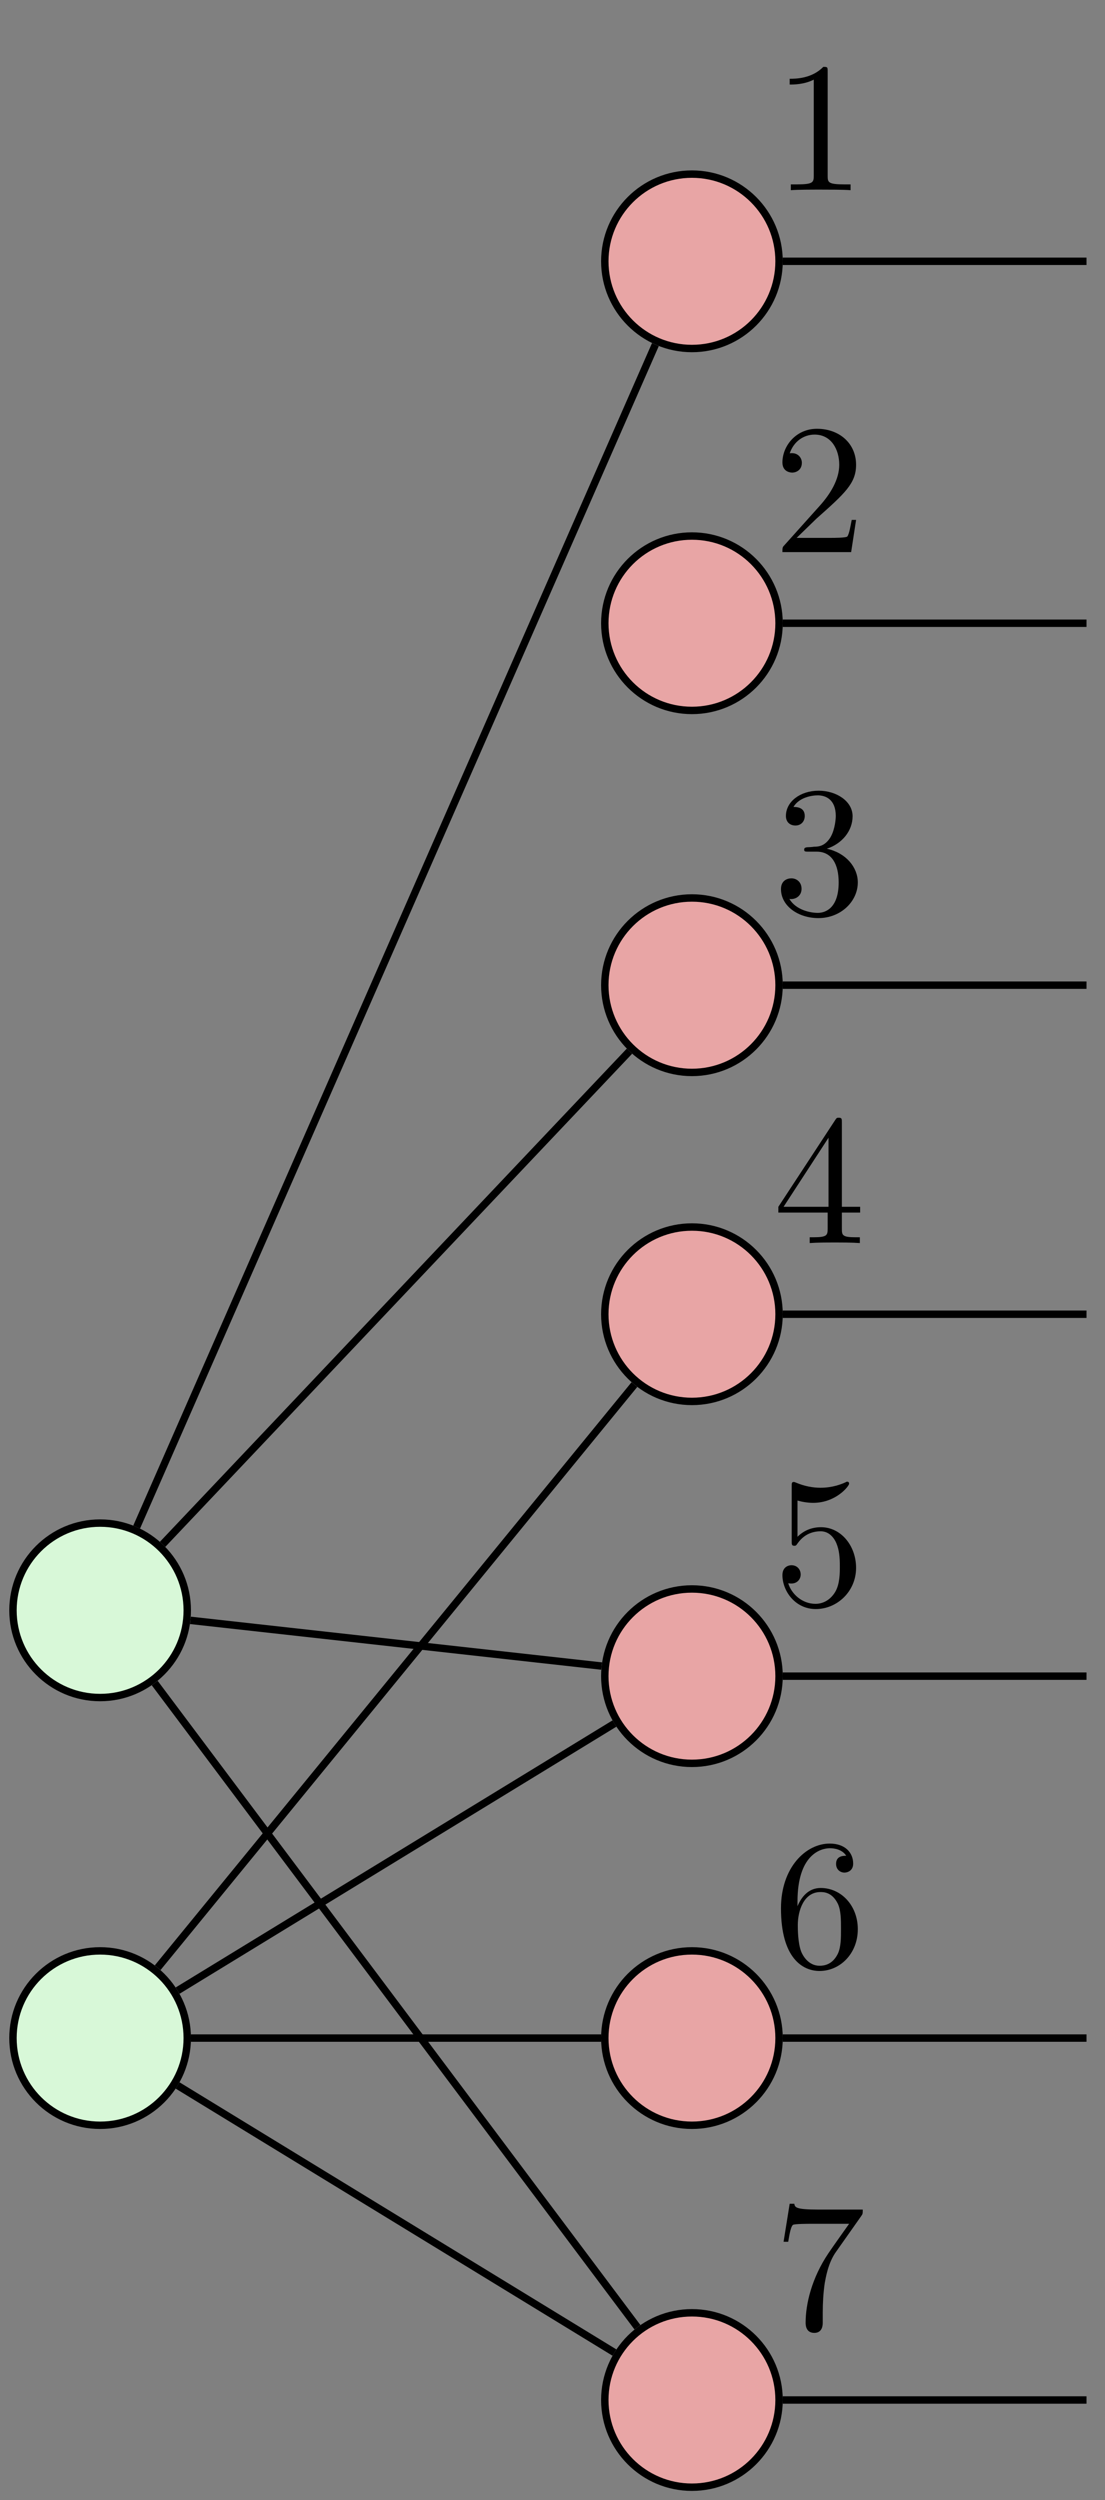 <?xml version="1.0" encoding="UTF-8"?>
<svg xmlns="http://www.w3.org/2000/svg" xmlns:xlink="http://www.w3.org/1999/xlink" width="59.543pt" height="134.625pt" viewBox="0 0 59.543 134.625" version="1.1">
<rect x="0" y="0" width="59.543" height="134.625" fill="#808080" stroke="none"/>
<defs>
<g>
<symbol overflow="visible" id="glyph0-0">
<path style="stroke:none;" d=""/>
</symbol>
<symbol overflow="visible" id="glyph0-1">
<path style="stroke:none;" d="M 2.938 -6.375 C 2.938 -6.625 2.938 -6.641 2.703 -6.641 C 2.078 -6 1.203 -6 0.891 -6 L 0.891 -5.688 C 1.094 -5.688 1.672 -5.688 2.188 -5.953 L 2.188 -0.781 C 2.188 -0.422 2.156 -0.312 1.266 -0.312 L 0.953 -0.312 L 0.953 0 C 1.297 -0.031 2.156 -0.031 2.562 -0.031 C 2.953 -0.031 3.828 -0.031 4.172 0 L 4.172 -0.312 L 3.859 -0.312 C 2.953 -0.312 2.938 -0.422 2.938 -0.781 Z M 2.938 -6.375 "/>
</symbol>
<symbol overflow="visible" id="glyph0-2">
<path style="stroke:none;" d="M 1.266 -0.766 L 2.328 -1.797 C 3.875 -3.172 4.469 -3.703 4.469 -4.703 C 4.469 -5.844 3.578 -6.641 2.359 -6.641 C 1.234 -6.641 0.5 -5.719 0.5 -4.828 C 0.5 -4.281 1 -4.281 1.031 -4.281 C 1.203 -4.281 1.547 -4.391 1.547 -4.812 C 1.547 -5.062 1.359 -5.328 1.016 -5.328 C 0.938 -5.328 0.922 -5.328 0.891 -5.312 C 1.109 -5.969 1.656 -6.328 2.234 -6.328 C 3.141 -6.328 3.562 -5.516 3.562 -4.703 C 3.562 -3.906 3.078 -3.125 2.516 -2.5 L 0.609 -0.375 C 0.5 -0.266 0.5 -0.234 0.5 0 L 4.203 0 L 4.469 -1.734 L 4.234 -1.734 C 4.172 -1.438 4.109 -1 4 -0.844 C 3.938 -0.766 3.281 -0.766 3.062 -0.766 Z M 1.266 -0.766 "/>
</symbol>
<symbol overflow="visible" id="glyph0-3">
<path style="stroke:none;" d="M 2.891 -3.516 C 3.703 -3.781 4.281 -4.469 4.281 -5.266 C 4.281 -6.078 3.406 -6.641 2.453 -6.641 C 1.453 -6.641 0.688 -6.047 0.688 -5.281 C 0.688 -4.953 0.906 -4.766 1.203 -4.766 C 1.5 -4.766 1.703 -4.984 1.703 -5.281 C 1.703 -5.766 1.234 -5.766 1.094 -5.766 C 1.391 -6.266 2.047 -6.391 2.406 -6.391 C 2.828 -6.391 3.375 -6.172 3.375 -5.281 C 3.375 -5.156 3.344 -4.578 3.094 -4.141 C 2.797 -3.656 2.453 -3.625 2.203 -3.625 C 2.125 -3.609 1.891 -3.594 1.812 -3.594 C 1.734 -3.578 1.672 -3.562 1.672 -3.469 C 1.672 -3.359 1.734 -3.359 1.906 -3.359 L 2.344 -3.359 C 3.156 -3.359 3.531 -2.688 3.531 -1.703 C 3.531 -0.344 2.844 -0.062 2.406 -0.062 C 1.969 -0.062 1.219 -0.234 0.875 -0.812 C 1.219 -0.766 1.531 -0.984 1.531 -1.359 C 1.531 -1.719 1.266 -1.922 0.984 -1.922 C 0.734 -1.922 0.422 -1.781 0.422 -1.344 C 0.422 -0.438 1.344 0.219 2.438 0.219 C 3.656 0.219 4.562 -0.688 4.562 -1.703 C 4.562 -2.516 3.922 -3.297 2.891 -3.516 Z M 2.891 -3.516 "/>
</symbol>
<symbol overflow="visible" id="glyph0-4">
<path style="stroke:none;" d="M 2.938 -1.641 L 2.938 -0.781 C 2.938 -0.422 2.906 -0.312 2.172 -0.312 L 1.969 -0.312 L 1.969 0 C 2.375 -0.031 2.891 -0.031 3.312 -0.031 C 3.734 -0.031 4.25 -0.031 4.672 0 L 4.672 -0.312 L 4.453 -0.312 C 3.719 -0.312 3.703 -0.422 3.703 -0.781 L 3.703 -1.641 L 4.688 -1.641 L 4.688 -1.953 L 3.703 -1.953 L 3.703 -6.484 C 3.703 -6.688 3.703 -6.75 3.531 -6.75 C 3.453 -6.75 3.422 -6.75 3.344 -6.625 L 0.281 -1.953 L 0.281 -1.641 Z M 2.984 -1.953 L 0.562 -1.953 L 2.984 -5.672 Z M 2.984 -1.953 "/>
</symbol>
<symbol overflow="visible" id="glyph0-5">
<path style="stroke:none;" d="M 4.469 -2 C 4.469 -3.188 3.656 -4.188 2.578 -4.188 C 2.109 -4.188 1.672 -4.031 1.312 -3.672 L 1.312 -5.625 C 1.516 -5.562 1.844 -5.5 2.156 -5.5 C 3.391 -5.5 4.094 -6.406 4.094 -6.531 C 4.094 -6.594 4.062 -6.641 3.984 -6.641 C 3.984 -6.641 3.953 -6.641 3.906 -6.609 C 3.703 -6.516 3.219 -6.312 2.547 -6.312 C 2.156 -6.312 1.688 -6.391 1.219 -6.594 C 1.141 -6.625 1.125 -6.625 1.109 -6.625 C 1 -6.625 1 -6.547 1 -6.391 L 1 -3.438 C 1 -3.266 1 -3.188 1.141 -3.188 C 1.219 -3.188 1.234 -3.203 1.281 -3.266 C 1.391 -3.422 1.75 -3.969 2.562 -3.969 C 3.078 -3.969 3.328 -3.516 3.406 -3.328 C 3.562 -2.953 3.594 -2.578 3.594 -2.078 C 3.594 -1.719 3.594 -1.125 3.344 -0.703 C 3.109 -0.312 2.734 -0.062 2.281 -0.062 C 1.562 -0.062 0.984 -0.594 0.812 -1.172 C 0.844 -1.172 0.875 -1.156 0.984 -1.156 C 1.312 -1.156 1.484 -1.406 1.484 -1.641 C 1.484 -1.891 1.312 -2.141 0.984 -2.141 C 0.844 -2.141 0.5 -2.062 0.5 -1.609 C 0.5 -0.75 1.188 0.219 2.297 0.219 C 3.453 0.219 4.469 -0.734 4.469 -2 Z M 4.469 -2 "/>
</symbol>
<symbol overflow="visible" id="glyph0-6">
<path style="stroke:none;" d="M 1.312 -3.266 L 1.312 -3.516 C 1.312 -6.031 2.547 -6.391 3.062 -6.391 C 3.297 -6.391 3.719 -6.328 3.938 -5.984 C 3.781 -5.984 3.391 -5.984 3.391 -5.547 C 3.391 -5.234 3.625 -5.078 3.844 -5.078 C 4 -5.078 4.312 -5.172 4.312 -5.562 C 4.312 -6.156 3.875 -6.641 3.047 -6.641 C 1.766 -6.641 0.422 -5.359 0.422 -3.156 C 0.422 -0.484 1.578 0.219 2.5 0.219 C 3.609 0.219 4.562 -0.719 4.562 -2.031 C 4.562 -3.297 3.672 -4.25 2.562 -4.25 C 1.891 -4.25 1.516 -3.75 1.312 -3.266 Z M 2.5 -0.062 C 1.875 -0.062 1.578 -0.656 1.516 -0.812 C 1.328 -1.281 1.328 -2.078 1.328 -2.25 C 1.328 -3.031 1.656 -4.031 2.547 -4.031 C 2.719 -4.031 3.172 -4.031 3.484 -3.406 C 3.656 -3.047 3.656 -2.531 3.656 -2.047 C 3.656 -1.562 3.656 -1.062 3.484 -0.703 C 3.188 -0.109 2.734 -0.062 2.5 -0.062 Z M 2.5 -0.062 "/>
</symbol>
<symbol overflow="visible" id="glyph0-7">
<path style="stroke:none;" d="M 4.75 -6.078 C 4.828 -6.188 4.828 -6.203 4.828 -6.422 L 2.406 -6.422 C 1.203 -6.422 1.172 -6.547 1.141 -6.734 L 0.891 -6.734 L 0.562 -4.688 L 0.812 -4.688 C 0.844 -4.844 0.922 -5.469 1.062 -5.594 C 1.125 -5.656 1.906 -5.656 2.031 -5.656 L 4.094 -5.656 C 3.984 -5.5 3.203 -4.406 2.984 -4.078 C 2.078 -2.734 1.75 -1.344 1.75 -0.328 C 1.75 -0.234 1.75 0.219 2.219 0.219 C 2.672 0.219 2.672 -0.234 2.672 -0.328 L 2.672 -0.844 C 2.672 -1.391 2.703 -1.938 2.781 -2.469 C 2.828 -2.703 2.953 -3.562 3.406 -4.172 Z M 4.75 -6.078 "/>
</symbol>
</g>
<clipPath id="clip1">
  <path d="M 26 118 L 48 118 L 48 134.625 L 26 134.625 Z M 26 118 "/>
</clipPath>
</defs>
<g id="surface1">
<path style="fill:none;stroke-width:0.399;stroke-linecap:butt;stroke-linejoin:miter;stroke:rgb(0%,0%,0%);stroke-opacity:1;stroke-miterlimit:10;" d="M 1.948 12.391 L -23.208 -14.163 " transform="matrix(1,0,0,-1,31.97,68.993)"/>
<path style="fill:none;stroke-width:0.399;stroke-linecap:butt;stroke-linejoin:miter;stroke:rgb(0%,0%,0%);stroke-opacity:1;stroke-miterlimit:10;" d="M -23.634 -21.632 L 2.378 -56.319 " transform="matrix(1,0,0,-1,31.97,68.993)"/>
<path style="fill:none;stroke-width:0.399;stroke-linecap:butt;stroke-linejoin:miter;stroke:rgb(0%,0%,0%);stroke-opacity:1;stroke-miterlimit:10;" d="M -21.708 -18.257 L 0.448 -20.718 " transform="matrix(1,0,0,-1,31.97,68.993)"/>
<path style="fill:none;stroke-width:0.399;stroke-linecap:butt;stroke-linejoin:miter;stroke:rgb(0%,0%,0%);stroke-opacity:1;stroke-miterlimit:10;" d="M -24.607 -13.234 L 3.346 50.438 " transform="matrix(1,0,0,-1,31.97,68.993)"/>
<path style="fill:none;stroke-width:0.399;stroke-linecap:butt;stroke-linejoin:miter;stroke:rgb(0%,0%,0%);stroke-opacity:1;stroke-miterlimit:10;" d="M -22.4 -43.3 L 1.139 -57.683 " transform="matrix(1,0,0,-1,31.97,68.993)"/>
<path style="fill:none;stroke-width:0.399;stroke-linecap:butt;stroke-linejoin:miter;stroke:rgb(0%,0%,0%);stroke-opacity:1;stroke-miterlimit:10;" d="M -21.681 -40.749 L 0.421 -40.749 " transform="matrix(1,0,0,-1,31.97,68.993)"/>
<path style="fill:none;stroke-width:0.399;stroke-linecap:butt;stroke-linejoin:miter;stroke:rgb(0%,0%,0%);stroke-opacity:1;stroke-miterlimit:10;" d="M -22.4 -38.194 L 1.139 -23.812 " transform="matrix(1,0,0,-1,31.97,68.993)"/>
<path style="fill:none;stroke-width:0.399;stroke-linecap:butt;stroke-linejoin:miter;stroke:rgb(0%,0%,0%);stroke-opacity:1;stroke-miterlimit:10;" d="M -23.474 -36.96 L 2.214 -5.562 " transform="matrix(1,0,0,-1,31.97,68.993)"/>
<path style="fill:none;stroke-width:0.399;stroke-linecap:butt;stroke-linejoin:miter;stroke:rgb(0%,0%,0%);stroke-opacity:1;stroke-miterlimit:10;" d="M 10.21 35.434 L 26.577 35.434 " transform="matrix(1,0,0,-1,31.97,68.993)"/>
<path style="fill:none;stroke-width:0.399;stroke-linecap:butt;stroke-linejoin:miter;stroke:rgb(0%,0%,0%);stroke-opacity:1;stroke-miterlimit:10;" d="M 10.21 -40.749 L 26.577 -40.749 " transform="matrix(1,0,0,-1,31.97,68.993)"/>
<path style="fill:none;stroke-width:0.399;stroke-linecap:butt;stroke-linejoin:miter;stroke:rgb(0%,0%,0%);stroke-opacity:1;stroke-miterlimit:10;" d="M 10.21 -1.773 L 26.577 -1.773 " transform="matrix(1,0,0,-1,31.97,68.993)"/>
<path style="fill:none;stroke-width:0.399;stroke-linecap:butt;stroke-linejoin:miter;stroke:rgb(0%,0%,0%);stroke-opacity:1;stroke-miterlimit:10;" d="M 10.21 -21.261 L 26.577 -21.261 " transform="matrix(1,0,0,-1,31.97,68.993)"/>
<path style="fill:none;stroke-width:0.399;stroke-linecap:butt;stroke-linejoin:miter;stroke:rgb(0%,0%,0%);stroke-opacity:1;stroke-miterlimit:10;" d="M 10.21 -60.237 L 26.577 -60.237 " transform="matrix(1,0,0,-1,31.97,68.993)"/>
<path style="fill:none;stroke-width:0.399;stroke-linecap:butt;stroke-linejoin:miter;stroke:rgb(0%,0%,0%);stroke-opacity:1;stroke-miterlimit:10;" d="M 10.21 54.923 L 26.577 54.923 " transform="matrix(1,0,0,-1,31.97,68.993)"/>
<path style="fill:none;stroke-width:0.399;stroke-linecap:butt;stroke-linejoin:miter;stroke:rgb(0%,0%,0%);stroke-opacity:1;stroke-miterlimit:10;" d="M 10.21 15.946 L 26.577 15.946 " transform="matrix(1,0,0,-1,31.97,68.993)"/>
<path style="fill-rule:nonzero;fill:rgb(90.979%,64.705%,64.705%);fill-opacity:1;stroke-width:0.399;stroke-linecap:butt;stroke-linejoin:miter;stroke:rgb(0%,0%,0%);stroke-opacity:1;stroke-miterlimit:10;" d="M 10.01 54.923 C 10.01 57.516 7.909 59.618 5.315 59.618 C 2.721 59.618 0.62 57.516 0.62 54.923 C 0.62 52.329 2.721 50.227 5.315 50.227 C 7.909 50.227 10.01 52.329 10.01 54.923 Z M 10.01 54.923 " transform="matrix(1,0,0,-1,31.97,68.993)"/>
<g style="fill:rgb(0%,0%,0%);fill-opacity:1;">
  <use xlink:href="#glyph0-1" x="41.661" y="10.241"/>
</g>
<path style="fill-rule:nonzero;fill:rgb(90.979%,64.705%,64.705%);fill-opacity:1;stroke-width:0.399;stroke-linecap:butt;stroke-linejoin:miter;stroke:rgb(0%,0%,0%);stroke-opacity:1;stroke-miterlimit:10;" d="M 10.01 35.434 C 10.01 38.028 7.909 40.13 5.315 40.13 C 2.721 40.13 0.62 38.028 0.62 35.434 C 0.62 32.841 2.721 30.739 5.315 30.739 C 7.909 30.739 10.01 32.841 10.01 35.434 Z M 10.01 35.434 " transform="matrix(1,0,0,-1,31.97,68.993)"/>
<g style="fill:rgb(0%,0%,0%);fill-opacity:1;">
  <use xlink:href="#glyph0-2" x="41.661" y="29.729"/>
</g>
<path style="fill-rule:nonzero;fill:rgb(90.979%,64.705%,64.705%);fill-opacity:1;stroke-width:0.399;stroke-linecap:butt;stroke-linejoin:miter;stroke:rgb(0%,0%,0%);stroke-opacity:1;stroke-miterlimit:10;" d="M 10.01 15.946 C 10.01 18.54 7.909 20.641 5.315 20.641 C 2.721 20.641 0.62 18.54 0.62 15.946 C 0.62 13.352 2.721 11.247 5.315 11.247 C 7.909 11.247 10.01 13.352 10.01 15.946 Z M 10.01 15.946 " transform="matrix(1,0,0,-1,31.97,68.993)"/>
<g style="fill:rgb(0%,0%,0%);fill-opacity:1;">
  <use xlink:href="#glyph0-3" x="41.661" y="49.217"/>
</g>
<path style="fill-rule:nonzero;fill:rgb(90.979%,64.705%,64.705%);fill-opacity:1;stroke-width:0.399;stroke-linecap:butt;stroke-linejoin:miter;stroke:rgb(0%,0%,0%);stroke-opacity:1;stroke-miterlimit:10;" d="M 10.01 -1.773 C 10.01 0.821 7.909 2.923 5.315 2.923 C 2.721 2.923 0.62 0.821 0.62 -1.773 C 0.62 -4.366 2.721 -6.468 5.315 -6.468 C 7.909 -6.468 10.01 -4.366 10.01 -1.773 Z M 10.01 -1.773 " transform="matrix(1,0,0,-1,31.97,68.993)"/>
<g style="fill:rgb(0%,0%,0%);fill-opacity:1;">
  <use xlink:href="#glyph0-4" x="41.661" y="66.934"/>
</g>
<path style="fill-rule:nonzero;fill:rgb(90.979%,64.705%,64.705%);fill-opacity:1;stroke-width:0.399;stroke-linecap:butt;stroke-linejoin:miter;stroke:rgb(0%,0%,0%);stroke-opacity:1;stroke-miterlimit:10;" d="M 10.01 -21.261 C 10.01 -18.667 7.909 -16.566 5.315 -16.566 C 2.721 -16.566 0.62 -18.667 0.62 -21.261 C 0.62 -23.855 2.721 -25.956 5.315 -25.956 C 7.909 -25.956 10.01 -23.855 10.01 -21.261 Z M 10.01 -21.261 " transform="matrix(1,0,0,-1,31.97,68.993)"/>
<g style="fill:rgb(0%,0%,0%);fill-opacity:1;">
  <use xlink:href="#glyph0-5" x="41.661" y="86.422"/>
</g>
<path style="fill-rule:nonzero;fill:rgb(90.979%,64.705%,64.705%);fill-opacity:1;stroke-width:0.399;stroke-linecap:butt;stroke-linejoin:miter;stroke:rgb(0%,0%,0%);stroke-opacity:1;stroke-miterlimit:10;" d="M 10.01 -40.749 C 10.01 -38.155 7.909 -36.054 5.315 -36.054 C 2.721 -36.054 0.62 -38.155 0.62 -40.749 C 0.62 -43.343 2.721 -45.444 5.315 -45.444 C 7.909 -45.444 10.01 -43.343 10.01 -40.749 Z M 10.01 -40.749 " transform="matrix(1,0,0,-1,31.97,68.993)"/>
<g style="fill:rgb(0%,0%,0%);fill-opacity:1;">
  <use xlink:href="#glyph0-6" x="41.661" y="105.91"/>
</g>
<path style=" stroke:none;fill-rule:nonzero;fill:rgb(90.979%,64.705%,64.705%);fill-opacity:1;" d="M 41.98 129.23 C 41.98 126.637 39.879 124.535 37.285 124.535 C 34.691 124.535 32.59 126.637 32.59 129.23 C 32.59 131.824 34.691 133.926 37.285 133.926 C 39.879 133.926 41.98 131.824 41.98 129.23 Z M 41.98 129.23 "/>
<g clip-path="url(#clip1)" clip-rule="nonzero">
<path style="fill:none;stroke-width:0.399;stroke-linecap:butt;stroke-linejoin:miter;stroke:rgb(0%,0%,0%);stroke-opacity:1;stroke-miterlimit:10;" d="M 10.01 -60.237 C 10.01 -57.644 7.909 -55.542 5.315 -55.542 C 2.721 -55.542 0.62 -57.644 0.62 -60.237 C 0.62 -62.831 2.721 -64.933 5.315 -64.933 C 7.909 -64.933 10.01 -62.831 10.01 -60.237 Z M 10.01 -60.237 " transform="matrix(1,0,0,-1,31.97,68.993)"/>
</g>
<g style="fill:rgb(0%,0%,0%);fill-opacity:1;">
  <use xlink:href="#glyph0-7" x="41.661" y="125.398"/>
</g>
<path style="fill-rule:nonzero;fill:rgb(84.705%,97.255%,84.705%);fill-opacity:1;stroke-width:0.399;stroke-linecap:butt;stroke-linejoin:miter;stroke:rgb(0%,0%,0%);stroke-opacity:1;stroke-miterlimit:10;" d="M -21.88 -17.718 C -21.88 -15.124 -23.982 -13.019 -26.575 -13.019 C -29.169 -13.019 -31.271 -15.124 -31.271 -17.718 C -31.271 -20.312 -29.169 -22.413 -26.575 -22.413 C -23.982 -22.413 -21.88 -20.312 -21.88 -17.718 Z M -21.88 -17.718 " transform="matrix(1,0,0,-1,31.97,68.993)"/>
<path style="fill-rule:nonzero;fill:rgb(84.705%,97.255%,84.705%);fill-opacity:1;stroke-width:0.399;stroke-linecap:butt;stroke-linejoin:miter;stroke:rgb(0%,0%,0%);stroke-opacity:1;stroke-miterlimit:10;" d="M -21.88 -40.749 C -21.88 -38.155 -23.982 -36.054 -26.575 -36.054 C -29.169 -36.054 -31.271 -38.155 -31.271 -40.749 C -31.271 -43.343 -29.169 -45.444 -26.575 -45.444 C -23.982 -45.444 -21.88 -43.343 -21.88 -40.749 Z M -21.88 -40.749 " transform="matrix(1,0,0,-1,31.97,68.993)"/>
</g>
</svg>
